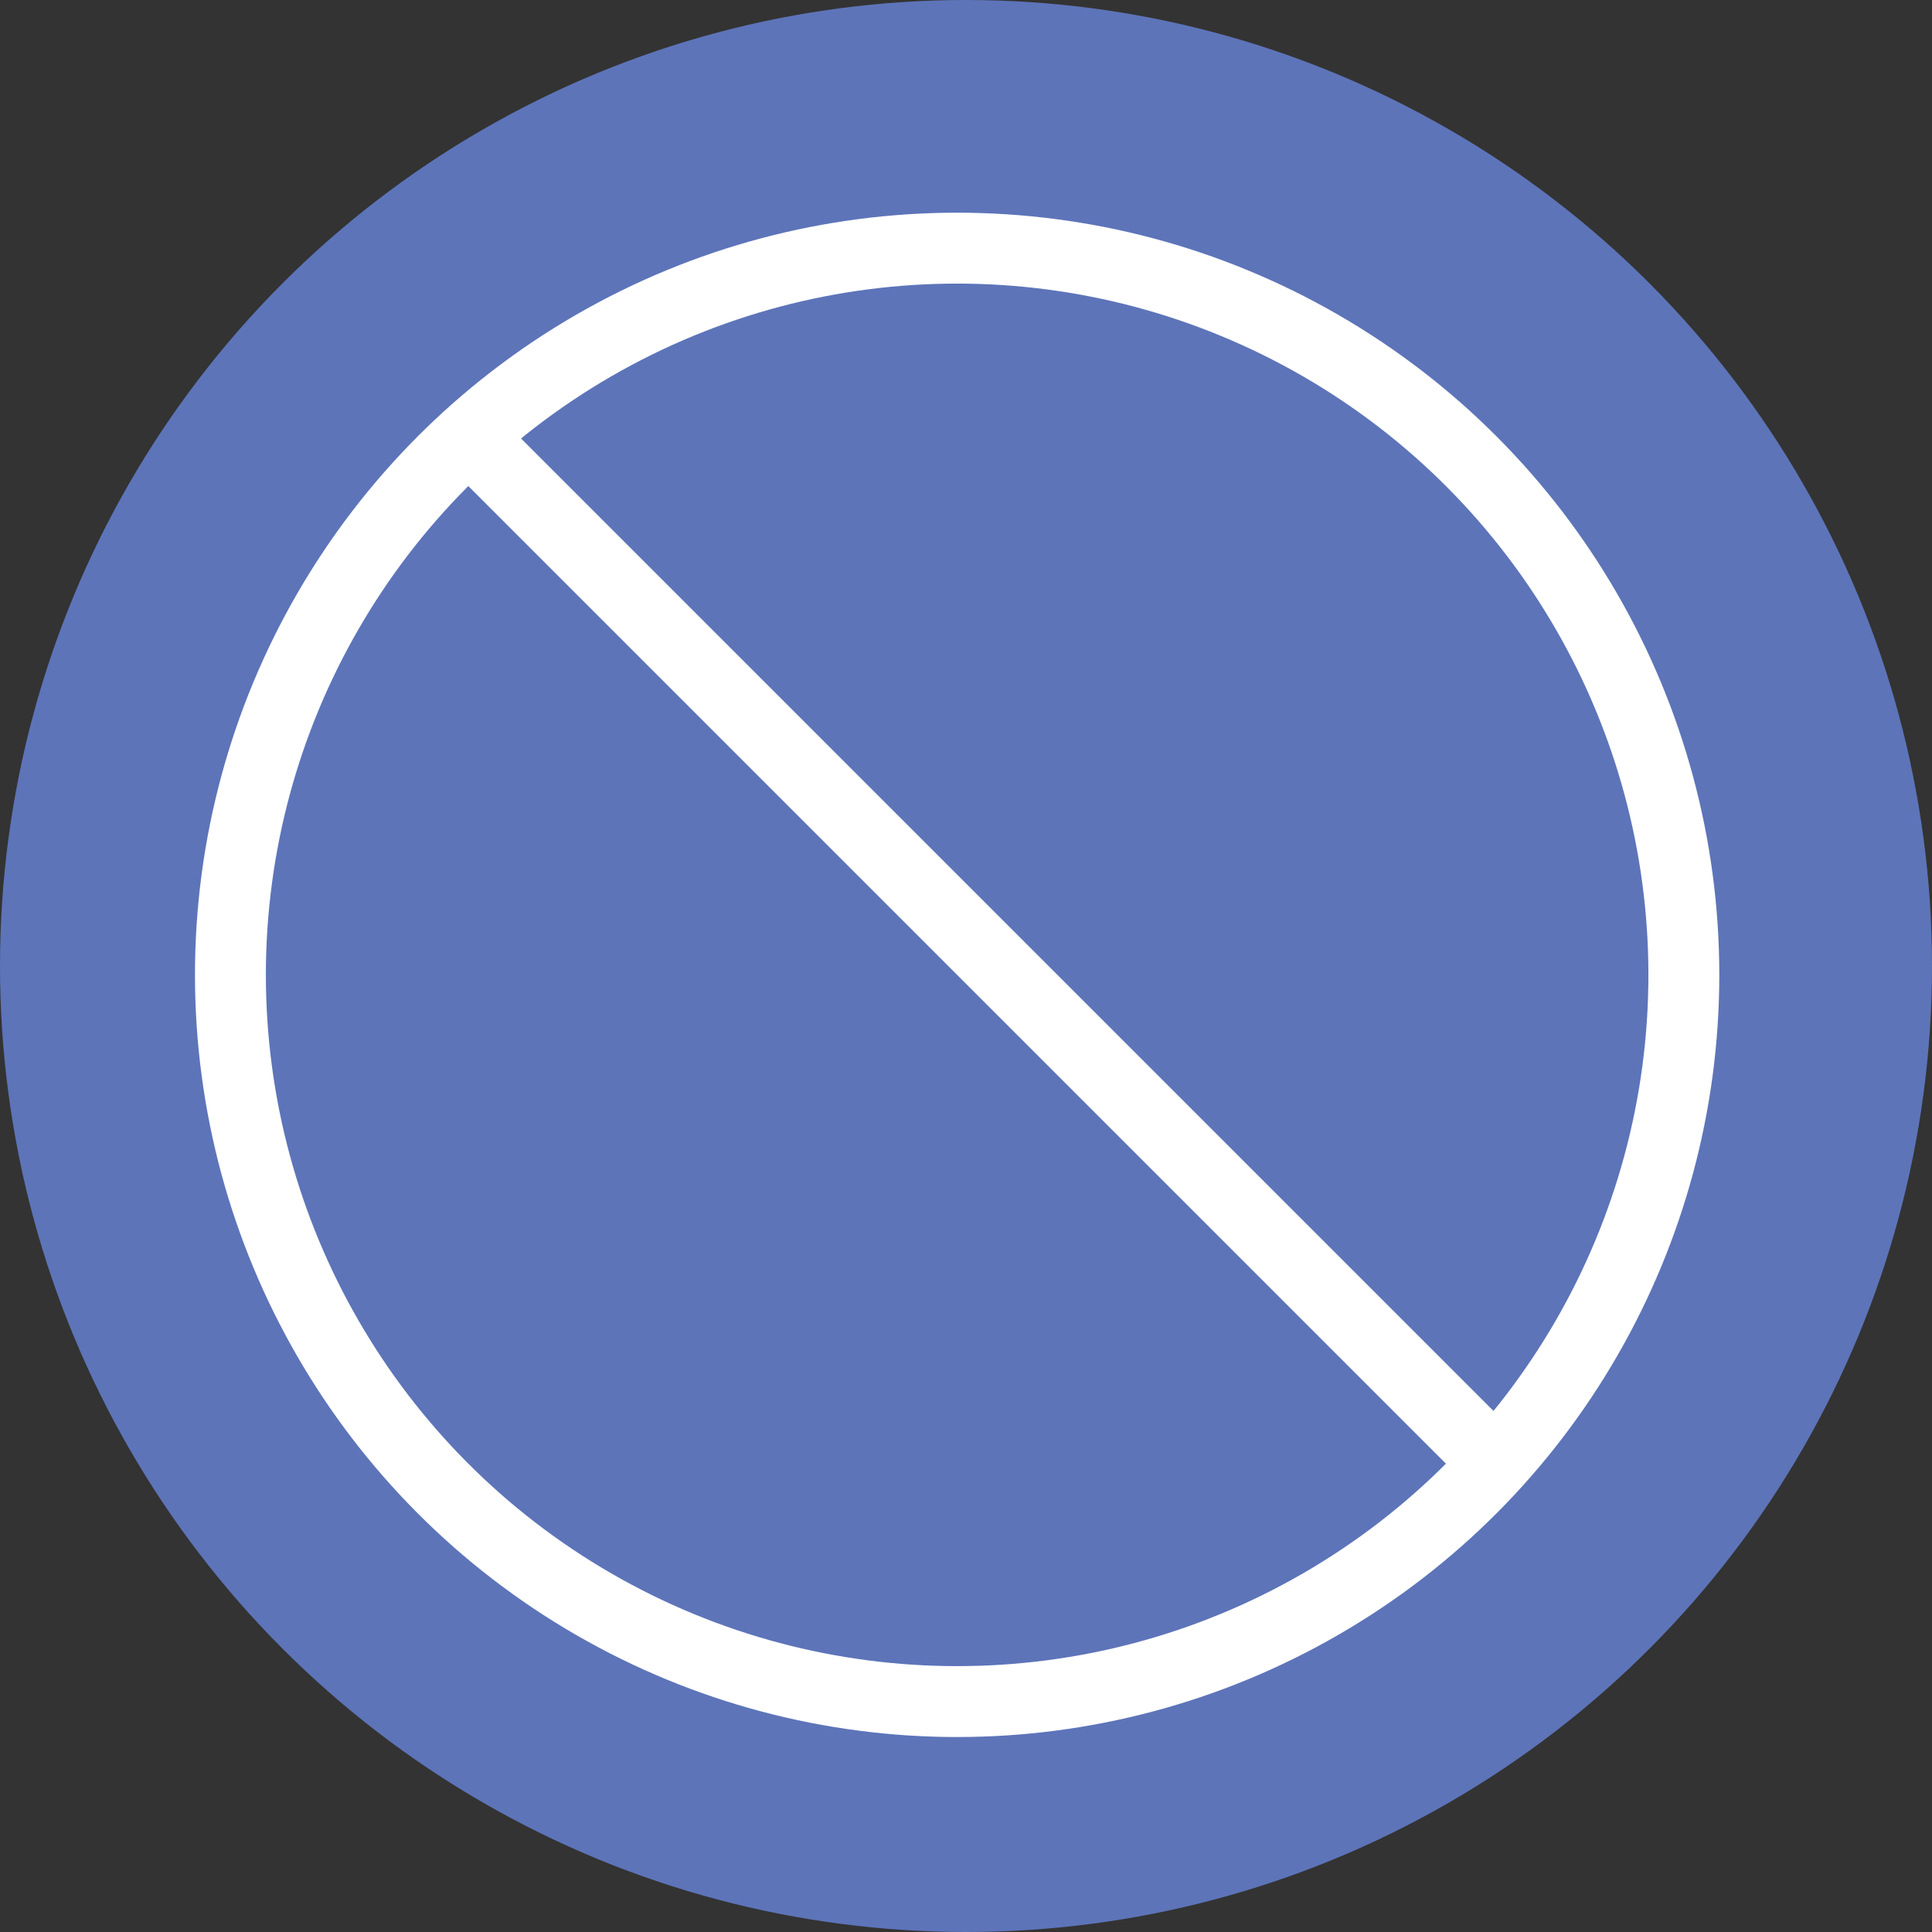<svg width="109" height="109" viewBox="0 0 109 109" fill="none" xmlns="http://www.w3.org/2000/svg">
<rect x="0" y="0" width="109" height="109" fill="#333333" stroke="none"/>
<circle cx="54.5" cy="54.5" r="54.5" fill="#5D74B9"/>
<circle cx="54" cy="55" r="41" fill="#5D74B9" stroke="white" stroke-width="4"/>
<line x1="27.414" y1="25.586" x2="83.414" y2="81.586" stroke="white" stroke-width="4"/>
</svg>
